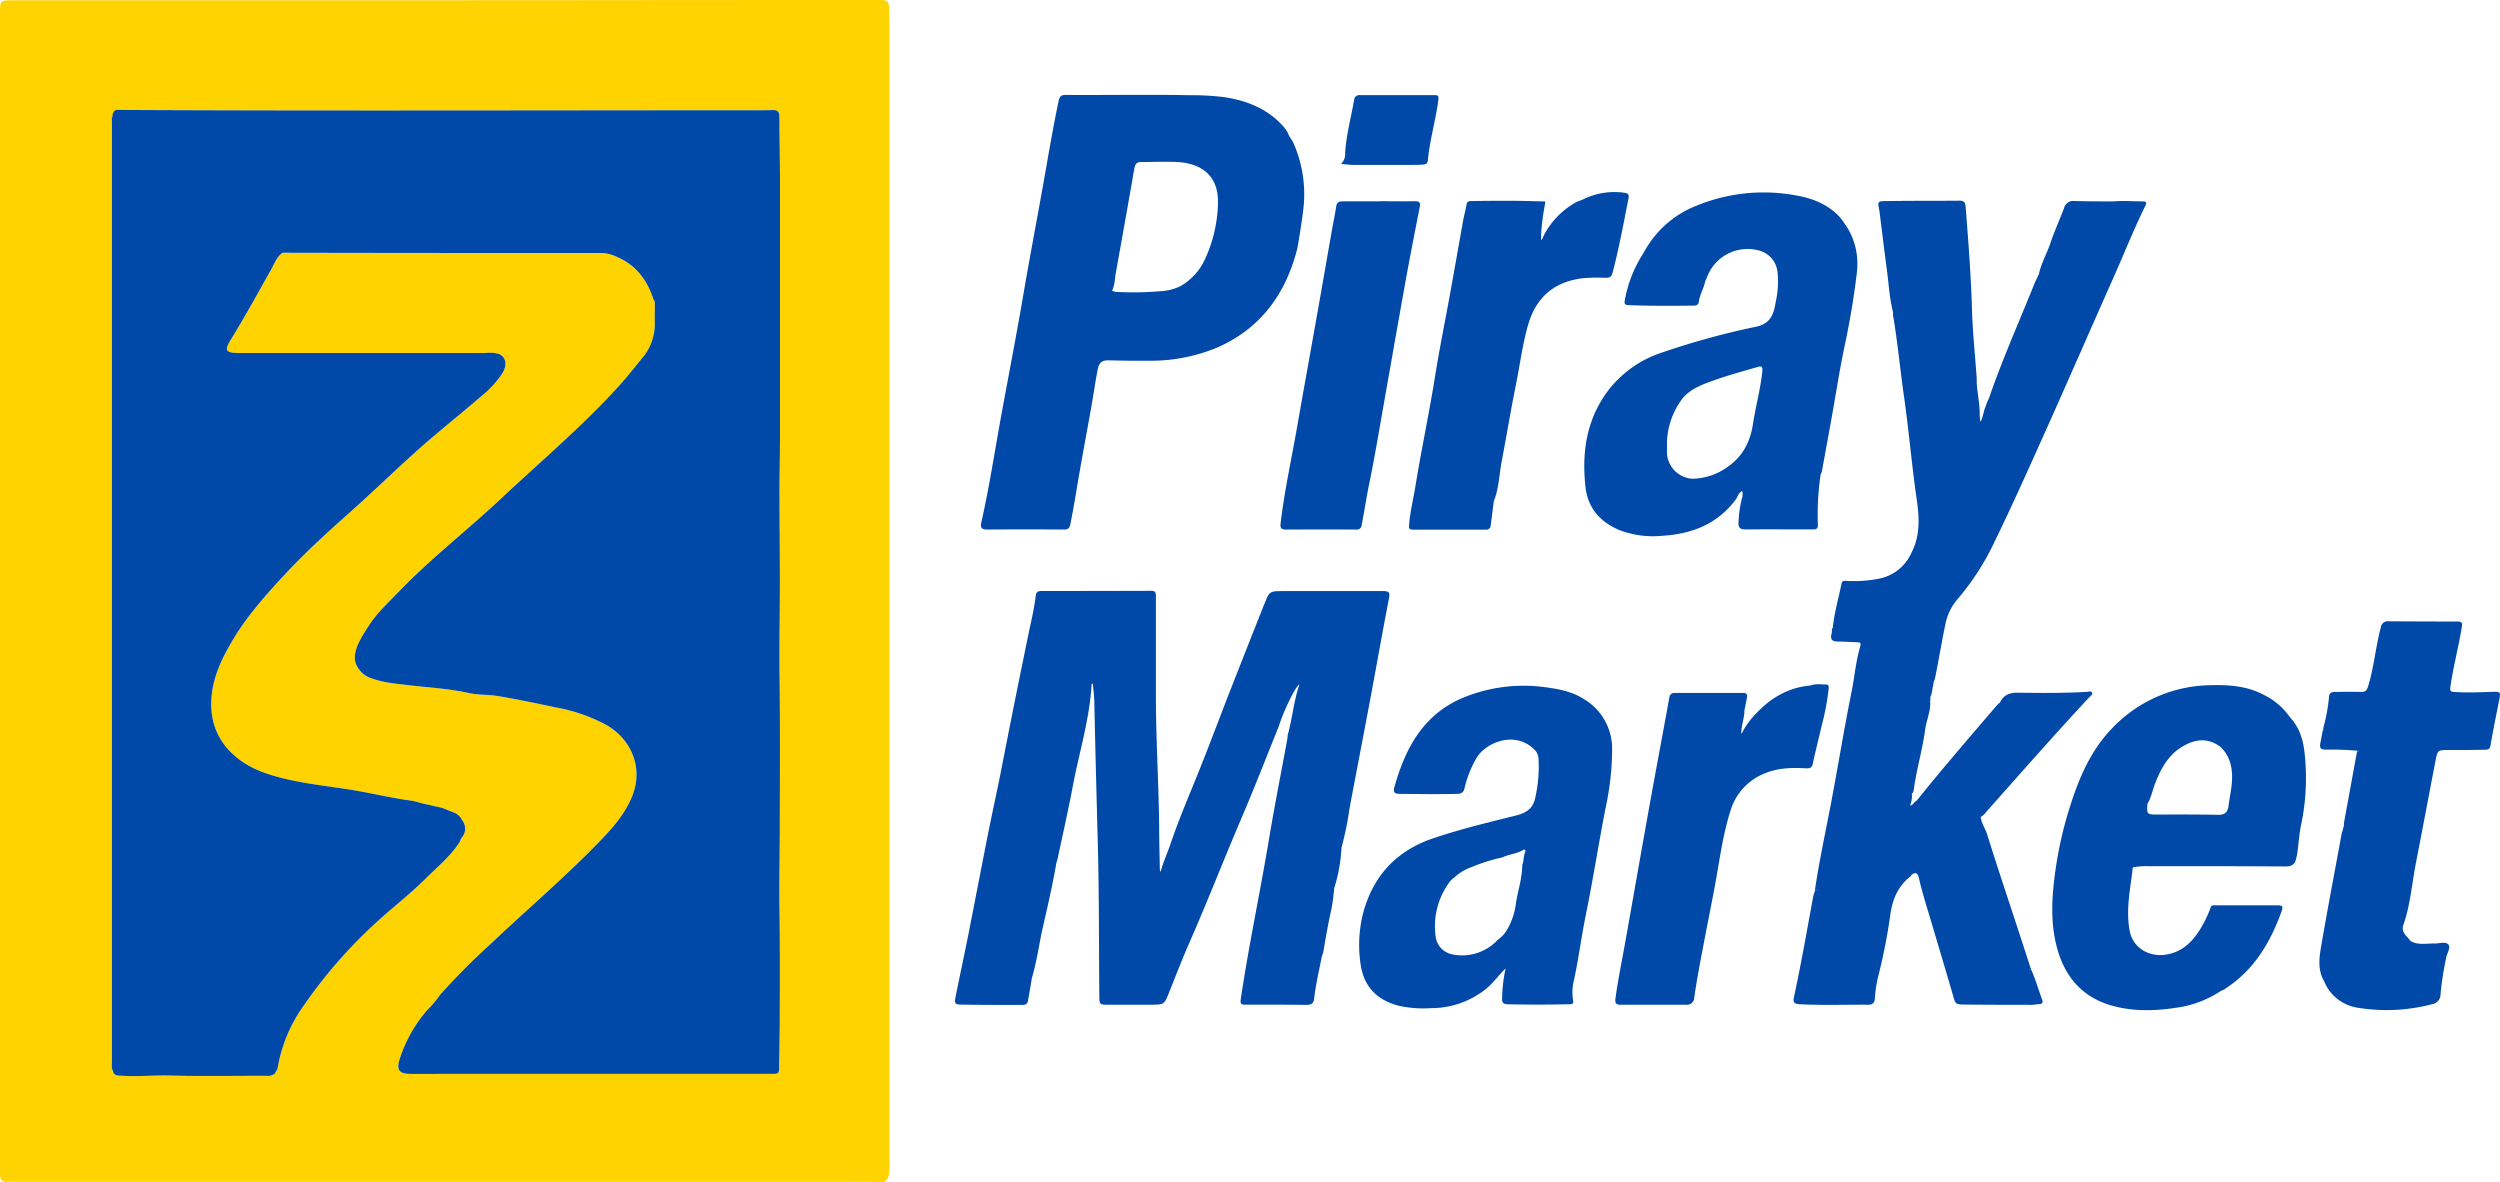 <svg xmlns="http://www.w3.org/2000/svg" viewBox="0 0 713.92 337.55"><defs><style>.cls-1{fill:none;}.cls-2{fill:#ffd300;}.cls-3{fill:#0049a8;}.cls-4{fill:#fdcd00;}.cls-5{fill:#0049a7;}.cls-6{fill:#957a13;}.cls-7{fill:#d2b751;}.cls-8{fill:#365390;}</style></defs><title>logo-marketAsset 1</title><g id="Layer_2" data-name="Layer 2"><g id="Layer_1-2" data-name="Layer 1"><path class="cls-1" d="M32.3,32.17a4.58,4.58,0,0,0-.36,1.65m0,269.47q0-80.13,0-160.27M32.3,32.17a4.58,4.58,0,0,0-.36,1.65m0,109.2q0,64.57,0,129.14,0,15.55,0,31.13Q31.92,223.16,31.93,143Zm0-107.59V33.82C31.91,34.36,31.94,34.89,31.94,35.43Zm0-2.45v.84l.36-1.65Zm0,0v.84l.36-1.65Zm0,.84.36-1.65A4.58,4.58,0,0,0,31.94,33.82Z"/><path class="cls-2" d="M254,331.34q0-154.09,0-308.17c0-6.84,0-13.68-.08-20.52,0-2.12-.52-2.65-2.3-2.65q-48.93,0-97.87.06Q78.87.09,4,.08c-4,0-4,0-4,4V168.92H0V298.19C0,310.58,0,323,0,335.37c0,1.48.5,2.18,2,2.12,1-.05,2,0,3,0l234,0c4.21,0,8.42,0,12.63.05a1.8,1.8,0,0,0,2-1.38C254.22,334.57,254,332.94,254,331.34ZM222.69,166c0,9.11-.21,18.22-.09,27.33.19,13.74.12,27.47.09,41.21,0,8.53-.21,17.07-.09,25.6.14,9.82.12,19.64.08,29.46,0,4.91-.11,9.81-.18,14.72,0,2.36-.06,2.36-2.48,2.36H126c-2.92,0-5.85.05-8.77,0-3.42,0-4.08-1.22-3-4.54a40,40,0,0,1,7.84-13.75,29.17,29.17,0,0,0,3.58-4.26A192.47,192.47,0,0,1,140,269.67c10.46-9.93,21.48-19.26,31.5-29.66,3.63-3.76,7-7.64,9-12.56,3.3-8-.11-16.28-7.32-20.41a48.3,48.3,0,0,0-14.33-5c-5.55-1.16-11.09-2.35-16.68-3.27-2.74-.45-5.56-.26-8.32-.87-5.92-1.31-12-1.6-18-2.33-3.24-.39-6.59-.67-9.7-1.87a6.61,6.61,0,0,1-3.76-2.78c-1.76-2.42-1.05-4.83,0-7.25a35.38,35.38,0,0,1,2.82-4.79c2.32-3.75,5.59-6.68,8.61-9.83,9.15-9.55,19.64-17.62,29.26-26.66,11.33-10.66,23.29-20.69,33.76-32.27,2.42-2.68,4.64-5.55,6.95-8.34A15.22,15.22,0,0,0,187,92.45c-.06-1.74,0-3.48,0-5.23,0-.57.1-1.17-.36-1.65-1.78-5.52-4.95-9.86-10.44-12.19a10.94,10.94,0,0,0-4.31-1.13c-7.7,0-15.4,0-23.1,0q-33.7,0-67.41-.07l-.7,0c-1.68,1.19-2.31,3.12-3.25,4.79-3.79,6.71-7.47,13.48-11.5,20-1.91,3.1-1.54,3.8,2.21,3.83,6.61,0,13.21,0,19.82,0h50.69a9.58,9.58,0,0,1,3.81.28c2,.83,2.42,3.08,1.11,5.33a28,28,0,0,1-6.27,6.85c-4.48,3.88-9.1,7.6-13.62,11.44-8.25,7-15.93,14.65-24,21.83-6.54,5.8-13,11.71-18.91,18.13-5.28,5.72-10.43,11.55-14.41,18.29-3.56,6-6.4,12.23-6,19.46a18.61,18.61,0,0,0,6,12.82c4.21,4,9.39,5.81,14.92,7.14,7.2,1.74,14.58,2.32,21.84,3.67,4.86.89,9.69,2,14.61,2.64a15.73,15.73,0,0,1,2.19.58l6.32,1.43h0l3.51,1.41a4.08,4.08,0,0,1,2.14,2,3.9,3.9,0,0,1-.12,5.2c-.29.39-.27.89-.57,1.26h0c-2.68,4.08-6.43,7.14-9.85,10.53-3.72,3.68-7.8,6.94-11.73,10.39A139.59,139.59,0,0,0,86.85,287a43.11,43.11,0,0,0-7.57,18c-.1.64-.62,1-.73,1.54a3.13,3.13,0,0,1-2.46.67c-9.27,0-18.55.16-27.82-.07-4.43-.1-8.84.35-13.26.07-1-.06-2,.12-2.68-.9a.33.33,0,0,0,0-.29l-.37-.87a10.06,10.06,0,0,1,0-1.82v0q0-15.56,0-31.13,0-64.58,0-129.14,0-53.79,0-107.59c0-.54,0-1.07,0-1.61V33l.36-.81c.55-1.11,1.62-.77,2.46-.77,60.33.3,120.66.08,181,.09,1.57,0,3.15,0,4.73-.06s2.07.48,2.07,2c0,6.19.16,12.38.16,18.58q0,36.46,0,72.94c0,5.26-.15,10.52-.14,15.78C222.58,149.16,222.69,157.57,222.69,166Z"/><path class="cls-3" d="M222.69,234.53c0,8.53-.21,17.07-.09,25.6.14,9.82.12,19.64.08,29.46,0,4.91-.11,9.81-.18,14.72,0,2.36-.06,2.36-2.48,2.36H126c-2.92,0-5.85.05-8.77,0-3.42,0-4.08-1.22-3-4.54a40,40,0,0,1,7.84-13.75,29.17,29.17,0,0,0,3.58-4.26A192.47,192.47,0,0,1,140,269.67c10.46-9.93,21.48-19.26,31.5-29.66,3.63-3.76,7-7.64,9-12.56,3.3-8-.11-16.28-7.32-20.41a48.3,48.3,0,0,0-14.33-5c-5.55-1.16-11.09-2.35-16.68-3.27-2.74-.45-5.56-.26-8.32-.87-5.92-1.31-12-1.6-18-2.33-3.24-.39-6.59-.67-9.7-1.87a6.61,6.61,0,0,1-3.76-2.78c-1.76-2.42-1.05-4.83,0-7.25a35.38,35.38,0,0,1,2.82-4.79c2.32-3.75,5.59-6.68,8.61-9.83,9.15-9.55,19.64-17.62,29.26-26.66,11.33-10.66,23.29-20.69,33.76-32.27,2.42-2.68,4.64-5.55,6.95-8.34A15.22,15.22,0,0,0,187,92.45c-.06-1.74,0-3.48,0-5.23,0-.57.1-1.17-.36-1.65-1.78-5.52-4.95-9.86-10.44-12.19a10.94,10.94,0,0,0-4.31-1.13c-7.7,0-15.4,0-23.1,0q-33.7,0-67.41-.07l-.7,0c-1.68,1.19-2.31,3.12-3.25,4.79-3.79,6.71-7.47,13.48-11.5,20-1.91,3.1-1.54,3.8,2.21,3.83,6.61,0,13.21,0,19.82,0h50.69a9.58,9.58,0,0,1,3.81.28c2,.83,2.42,3.08,1.11,5.33a28,28,0,0,1-6.27,6.85c-4.48,3.88-9.1,7.6-13.62,11.44-8.25,7-15.93,14.65-24,21.83-6.54,5.8-13,11.71-18.91,18.13-5.28,5.72-10.43,11.55-14.41,18.29-3.56,6-6.4,12.23-6,19.46a18.61,18.61,0,0,0,6,12.82c4.21,4,9.39,5.81,14.92,7.14,7.2,1.74,14.58,2.32,21.84,3.67,4.86.89,9.69,2,14.61,2.64a15.73,15.73,0,0,1,2.19.58l6.32,1.43h0l3.51,1.41a4.08,4.08,0,0,1,2.14,2,3.9,3.9,0,0,1-.12,5.2c-.29.39-.27.89-.57,1.26h0c-2.68,4.08-6.43,7.14-9.85,10.53-3.72,3.68-7.8,6.94-11.73,10.39A139.59,139.59,0,0,0,86.85,287a43.11,43.11,0,0,0-7.57,18c-.1.64-.62,1-.73,1.54a3.13,3.13,0,0,1-2.46.67c-9.27,0-18.55.16-27.82-.07-4.43-.1-8.84.35-13.26.07-1-.06-2,.12-2.68-.9a.33.33,0,0,0,0-.29l-.37-.87a10.06,10.06,0,0,1,0-1.82V33.82l.36-1.65c.55-1.11,1.62-.77,2.46-.77,60.33.3,120.66.08,181,.09,1.57,0,3.15,0,4.73-.06s2.07.48,2.07,2c0,6.19.16,12.38.16,18.58q0,36.46,0,72.94c0,5.26-.15,10.52-.14,15.78,0,8.42.11,16.83.11,25.25,0,9.11-.21,18.22-.09,27.33C222.79,207.06,222.72,220.79,222.69,234.53Z"/><path class="cls-4" d="M31.94,35.43V303.29q0-80.13,0-160.27Q31.93,89.23,31.94,35.43Z"/><path class="cls-4" d="M32.3,32.17a4.58,4.58,0,0,0-.36,1.65V33Z"/><path class="cls-3" d="M612,57.51c-2.86,0-5.72-.24-8.58,0h0c-3.66,0-7.32,0-11-.11a2.72,2.72,0,0,0-3,2.08c-1.33,3.43-2.84,6.79-4,10.26-1,2.86-2.53,5.5-3.16,8.48-.44,1-.93,1.88-1.32,2.85-4.35,10.86-9.13,21.54-12.94,32.61a16.53,16.53,0,0,0-1.08,2.7c-.56,1.32-.62,2.81-1.36,4.07a12.62,12.62,0,0,1-.22-2.38c0-2.94-.68-5.82-.85-8.74,0-.42,0-.85,0-1.27-.46-6.53-1.15-13-1.35-19.58-.29-9.88-1.05-19.71-1.83-29.56-.09-1.18-.55-1.62-1.73-1.61-6.9.06-13.79,0-20.69.11-2.74,0-2.74.08-2.21,2.65,0,.17.05.34.07.52.71,5.61,1.38,11.24,2.13,16.85.52,3.92.72,7.89,1.72,11.74a5.17,5.17,0,0,0,0,.88c1.3,7.64,2,15.37,3.1,23,1.41,9.81,2.22,19.71,3.65,29.51.74,5.1,1,10-1.22,14.72-.09.18-.18.37-.28.55a12.84,12.84,0,0,1-9.66,7.49,37.29,37.29,0,0,1-8.68.56c-.69,0-1.44-.25-1.64.78-.82,4.17-2.06,8.26-2.46,12.51-.43.55-.21,1.24-.38,1.85-.41,1.52.13,2.16,1.71,2.17,1.86,0,3.73.15,5.59.2.8,0,1.19.18.91,1.14-1.27,4.25-1.62,8.69-2.49,13-2.16,10.69-3.89,21.45-5.93,32.16-1.59,8.3-3.38,16.55-4.6,24.92.15-.26.31-.49.52-.51a.64.64,0,0,1,.47.17l-.54.18-.45.16a13.4,13.4,0,0,0-.45,1.49c-1.75,9.57-3.42,19.15-5.48,28.66-.3,1.36,0,1.89,1.49,2,6.59.36,13.19.09,19.78.15,1.22,0,1.74-.56,1.85-1.79a34.86,34.86,0,0,1,.84-5.88,164.78,164.78,0,0,0,3.61-18.35c.66-4.38,2.25-7.87,5.66-10.59a2.38,2.38,0,0,0,.4-.53h0c1.39-1,1.82-.09,2.09,1.11,1.08,4.66,2.57,9.19,3.92,13.77,1.91,6.47,3.86,12.94,5.73,19.42.77,2.68.69,2.76,3.43,2.79,6.35.07,12.72.07,19.08.08.69,0,1.39-.17,2.08-.2.94,0,1.25-.44.91-1.33-1.1-2.88-1.88-5.87-3.19-8.67l-.22.21-.19.18c-.07-.23,0-.36.08-.4a.53.53,0,0,1,.33,0c-1.15-3.54-2.29-7.09-3.46-10.63-3-9.23-6.13-18.45-9-27.72-.54-1.75-1.68-3.24-1.88-5.09a4.94,4.94,0,0,0,1.63-1.52c9.76-10.94,19.43-22,29.41-32.71.34-.36,1-.67.75-1.25s-1-.27-1.43-.25c-6.6.38-13.21.33-19.81.24-2.44,0-4,.68-5.06,2.81a7.51,7.51,0,0,0-.79.69c-7.74,9.06-15.55,18.06-23,27.36-.73.23-.88,1.24-1.88,1.35a7,7,0,0,0,.51-3.41c.52-.32.52-.91.59-1.39.78-5.64,2.44-11.11,3.19-16.74.36-2.76,1.63-5.35,1.47-8.19a.25.25,0,0,1-.19.13c-.07,0-.13,0-.19-.14h.38c.14-.61-.16-1.29.32-1.83l.18-1,.54-2.84a6.13,6.13,0,0,0,.31-.81c1.06-5.2,1.91-10.44,3-15.63a15.54,15.54,0,0,1,3.58-7.22,73.74,73.74,0,0,0,10.62-16.62c5.24-10.77,10.1-21.7,15-32.62,6.32-14.12,12.49-28.31,18.79-42.45,3.06-6.86,5.81-13.87,9.15-20.61C613,58,613,57.51,612,57.51ZM565.55,233.33h0Z"/><path class="cls-3" d="M519.18,254.34l-.54.18c0-.11.05-.21.07-.32v0A.64.64,0,0,1,519.18,254.34Z"/><path class="cls-3" d="M579.73,277l-.19.18c-.07-.23,0-.36.08-.4A1.13,1.13,0,0,0,579.73,277Z"/><path class="cls-3" d="M551,200.32v.13c-.07,0-.13,0-.19-.14Z"/><path class="cls-3" d="M369.37,40.85c-.47-1.07-1.35-1.91-1.66-3.05a16.19,16.19,0,0,0-1.11-1.56c-4.51-5.14-10.42-7.5-17-8.5a76,76,0,0,0-9.78-.55c-11.87-.23-23.73,0-35.6-.08-1.2,0-1.65.49-1.91,1.71-1.72,8.17-3.08,16.4-4.54,24.61-1.83,10.22-3.77,20.42-5.53,30.66-2,11.84-4.33,23.64-6.48,35.47-1.79,9.87-3.3,19.8-5.52,29.59-.37,1.63.16,2.08,1.71,2.07q10.95-.08,21.92,0c1.16,0,1.55-.42,1.79-1.55.89-4.35,1.58-8.72,2.33-13.1,1.15-6.78,2.44-13.53,3.64-20.3.65-3.62,1.14-7.26,1.86-10.87.4-2,1.39-2.55,3.23-2.5,3.74.1,7.48.15,11.22.11a49.33,49.33,0,0,0,19.82-3.83c12.41-5.52,19.44-15.38,22.73-28.26.62-3.54,1.18-7.1,1.64-10.67A36.19,36.19,0,0,0,369.37,40.85ZM344,74.24a16.93,16.93,0,0,1-6.75,7.39,14.05,14.05,0,0,1-5.71,1.51,88.53,88.53,0,0,1-12.08.25,3.2,3.2,0,0,1-1.89-.4c.79-1.55.76-3.27,1.05-4.93q2.31-12.82,4.57-25.67c.26-1.49.48-3,.79-4.47.25-1.19.73-1.67,2-1.65,3.38,0,6.78-.15,10.16,0,6.69.34,12,3.69,11.67,12.06A40.28,40.28,0,0,1,344,74.24Z"/><path class="cls-3" d="M527.67,65.22l-1.43-2.12c-.36-.45-.69-.94-1.09-1.35-3.44-3.56-7.87-5.22-12.57-6a50.5,50.5,0,0,0-28.14,3A29,29,0,0,0,469.37,72.2,36.41,36.41,0,0,0,464,85.71c-.15.75-.17,1.37.92,1.42,6.23.25,12.47.23,18.71.15.68,0,1.38-.19,1.48-1,.25-2.12,1.46-3.92,1.85-6,.17-.37.36-.73.5-1.11a12.36,12.36,0,0,1,14.72-7.67,7.11,7.11,0,0,1,5.43,6.24,25.76,25.76,0,0,1-.46,8.18c-.56,3.34-1.2,6.4-5.57,7.36a222.25,222.25,0,0,0-27.16,7.46A31.74,31.74,0,0,0,459.65,111c-6.51,8.3-8,17.87-6.89,28,.64,6,4.13,10,9.6,12.34a26.91,26.91,0,0,0,12.4,1.66c8.41-.51,15.69-3.35,20.93-10.37.57-.76.73-1.92,1.81-2.4a3.38,3.38,0,0,1-.09,2.17,32.51,32.51,0,0,0-.93,6.58c-.17,1.59.37,2.22,2,2.21,6.43-.05,12.85,0,19.28,0,1.09,0,1.42-.37,1.37-1.44a76.18,76.18,0,0,1,.8-14.31,4.05,4.05,0,0,0,.33-.78q1.46-7.92,2.88-15.84c1.19-6.66,2.21-13.36,3.62-20,1.49-7,2.7-14.1,3.53-21.22A20,20,0,0,0,527.67,65.22ZM503.27,106c-.53,5.12-1.92,10.08-2.69,15.15-.73,4.78-2.73,8.87-6.74,11.82a17.63,17.63,0,0,1-10.52,3.74,7.74,7.74,0,0,1-7.29-7.26c0-.7,0-1.4,0-2.1a21.67,21.67,0,0,1,3.82-12.69c1.71-2.67,4.47-4.1,7.3-5.2,4.83-1.89,9.86-3.23,14.84-4.68C503,104.48,503.4,104.72,503.27,106Z"/><path class="cls-3" d="M452.48,199.74c-3.45-2.26-7.36-3-11.43-3.52a45.31,45.31,0,0,0-23.17,3c-11.42,4.75-16.61,14.46-19.72,25.68-.32,1.16,0,1.78,1.32,1.79,5.61.06,11.22.16,16.83,0a1.78,1.78,0,0,0,1.9-1.6,31.66,31.66,0,0,1,3.49-8.73c2.59-4.23,10.68-7.79,16.31-2.47a3.92,3.92,0,0,1,1.33,2.57,39.69,39.69,0,0,1-.91,11.29c-.58,3-2.39,4.33-5.33,5.08-8,2-16,3.92-23.79,6.55-10.41,3.5-17,10.52-19.95,21a37,37,0,0,0-.89,14.43c.81,6.78,4.57,10.8,11.23,12.46a32.9,32.9,0,0,0,9.07.62,25,25,0,0,0,15.56-5.47c2.09-1.71,3.62-3.93,5.63-5.87a42.66,42.66,0,0,0-1,8.49c-.07,1.34.36,1.72,1.64,1.75q8.5.18,17,0c.24,0,.47,0,.7,0,.8,0,1.1-.29.92-1.2a14.06,14.06,0,0,1,.26-5.74c1.33-6.11,2.1-12.31,3.35-18.44,2.08-10.17,3.68-20.44,5.66-30.63a79.52,79.52,0,0,0,1.88-16.84A16.41,16.41,0,0,0,452.48,199.74Zm-16.93,43.54c-.54,1.19-.35,2.54-.85,3.73a.29.29,0,0,1,0,.31c-.06,3.52-1.17,6.86-1.75,10.28a19.78,19.78,0,0,1-2.57,7.89,9.3,9.3,0,0,1-2.68,2.9,13.87,13.87,0,0,1-13.24,4.09,5.89,5.89,0,0,1-4.45-4.84,21.18,21.18,0,0,1,3.49-15.14,6.78,6.78,0,0,1,1.91-2,13.12,13.12,0,0,1,4.88-2.9,47.22,47.22,0,0,1,8.77-2.75h0c1.87-.94,4.05-1,5.87-2.12C435.48,242.38,435.74,242.87,435.55,243.28Z"/><path class="cls-3" d="M613,229.92a.71.71,0,0,1,.25-.47Z"/><path class="cls-3" d="M712,197.56c-3.67.12-7.35.29-11,.05-1-.06-1.45-.16-1.26-1.42.83-5.72,2.31-11.3,3.26-17,.21-1.26.08-1.7-1.24-1.7q-9.81,0-19.63-.07a2,2,0,0,0-2.26,1.79c-1.47,5.53-1.92,11.27-3.61,16.76-.4,1.3-.85,1.67-2.1,1.62-2.39-.08-4.79,0-7.19,0-.88,0-1.8.12-1.87,1.35a50.94,50.94,0,0,1-1.59,8.76c-.36,1.53-.61,3.08-.91,4.61s.41,1.74,1.63,1.76a80,80,0,0,1,8.89.32l.16,0,.27,0q-.09.18-.21.18a.31.31,0,0,1-.22-.11l-3.79,20.69c.18.73-.31,1.35-.32,2a3.53,3.53,0,0,0-.26.65c-2,11-4.12,21.94-6,33-.52,3.09-.82,6.38.92,9.35a12.32,12.32,0,0,0,9.41,7.59,51.08,51.08,0,0,0,21.55-1,2.82,2.82,0,0,0,2.31-2.87,91.27,91.27,0,0,1,1.64-10.52c.25-1.25,1.39-2.82.53-3.69s-2.57-.18-3.9-.22c-2.31-.08-4.69.57-6.86-.73-1-1.42-2.82-2.49-2-4.67,2-5.71,2.42-11.76,3.57-17.65,1.9-9.73,3.72-19.48,5.6-29.21.58-3,.64-3,3.78-3,3.39,0,6.78,0,10.17-.08.8,0,1.52,0,1.73-1.19.76-4.42,1.66-8.82,2.53-13.21C714.13,197.68,714,197.5,712,197.56Zm-48.37,11.08c-.17-.23-.08-.51-.11-.77.06.22.11.43.16.65l.06.23A.38.38,0,0,1,663.66,208.64Z"/><path class="cls-3" d="M673.55,214.32q-.09.18-.21.18s0-.05,0-.07l-.07-.07Z"/><path class="cls-3" d="M663.77,208.75a.38.38,0,0,1-.11-.11.61.61,0,0,0,.05-.12Z"/><path class="cls-3" d="M441.31,57.54c-3.21-.07-6.42-.19-9.63-.2-3.8,0-7.59,0-11.39.08-.61,0-1.3,0-1.46.88-.28,1.55-.69,3.07-1,4.62C416.58,70,415.34,77,414.06,84.1c-1.42,7.8-3,15.57-4.26,23.4-1.65,10.43-3.88,20.75-5.57,31.16-.59,3.69-1.52,7.32-1.82,11.05-.06.75-.25,1.55,1,1.54,6.95,0,13.91,0,20.86,0a1.26,1.26,0,0,0,1.43-1.21c.31-2.3.59-4.62.88-6.93.1-.27.22-.54.31-.81,1.21-3.51,1.28-7.23,2-10.84,1.38-7.28,2.59-14.6,4.06-21.86,1.13-5.6,1.83-11.28,3.41-16.79,2.27-7.88,7.42-12.34,15.51-13.34a47.55,47.55,0,0,1,6.65-.13c1.18,0,1.69-.29,2-1.55,1.83-6.94,3.12-14,4.5-21,.29-1.49-.22-1.6-1.4-1.78a20.22,20.22,0,0,0-11.41,1.86c-.71.37-1.49.53-2.21.93a22.94,22.94,0,0,0-9.09,9.33c-.24.44-.32,1.17-.87,1.4a3.41,3.41,0,0,0,.05-.78c0-.23,0-.45,0-.68a61.54,61.54,0,0,1,.87-7.42Z"/><path class="cls-3" d="M522.18,196.94a74,74,0,0,1-2,10.42c-.28,1.3-.62,2.59-.93,3.88-.51,2.22-1.07,4.42-1.52,6.65-.23,1.14-.61,1.59-1.93,1.52-4.15-.23-8.29-.15-12.22,1.6a16.48,16.48,0,0,0-9.39,10.45c-2.38,7.41-3.24,15.14-4.7,22.74-1.23,6.41-2.51,12.82-3.72,19.24-.71,3.78-1.39,7.57-1.94,11.38a2.1,2.1,0,0,1-2.41,2.1q-9.37,0-18.75,0c-1.21,0-1.5-.53-1.36-1.64.65-5,1.69-10,2.59-15,2.54-14.19,5-28.38,7.57-42.56,1.7-9.47,3.51-18.92,5.21-28.39.2-1.12.69-1.46,1.72-1.46,6.43,0,12.86,0,19.29,0,1.2,0,1.38.52,1.16,1.5-.24,1.14-.46,2.29-.69,3.43,0,2.12-.81,4.14-.9,6.25,0,.14,0,.28,0,.41.32-.15.41-.58.56-.86a23.58,23.58,0,0,1,3.9-5.09c4.21-4.39,9.19-7.24,15.36-7.76,1.4-.56,2.86-.29,4.3-.28C522.38,195.43,522.24,196.21,522.18,196.94Z"/><path class="cls-3" d="M394,57.46c3.33,0,6.66.06,10,0,1.39,0,1.68.39,1.42,1.72-1.49,7.61-3,15.23-4.35,22.86-1.93,10.68-3.78,21.38-5.68,32.06-1.41,7.93-2.71,15.87-4.33,23.76-.82,4-1.43,8-2.19,12a1.41,1.41,0,0,1-1.62,1.37q-10-.06-20,0c-1.48,0-1.7-.53-1.54-1.9,1.12-9.34,3.16-18.52,4.77-27.77,1.93-11,3.93-22.06,5.89-33.09,1.31-7.41,2.59-14.82,3.9-22.23.43-2.47.95-4.92,1.33-7.4.19-1.21,1-1.34,1.88-1.34,3.51,0,7,0,10.52,0Z"/><path class="cls-3" d="M382.92,46.82a3.76,3.76,0,0,0,1.2-3.1c.33-5.14,1.68-10.12,2.57-15.17a1.49,1.49,0,0,1,1.68-1.39c7.12,0,14.25,0,21.37,0,1.24,0,1.06.63,1,1.47-.76,5.79-2.47,11.41-3,17.23-.1,1-.8,1.09-1.47,1.14-1.16.1-2.33.09-3.5.09-5.49,0-11,0-16.47,0C385.26,47.05,384.29,46.92,382.92,46.82Z"/><path class="cls-3" d="M663.77,208.75a.38.38,0,0,1-.11-.11c-.17-.23-.08-.51-.11-.77.06.22.11.43.16.65Z"/><path class="cls-3" d="M551.14,200.32a.25.25,0,0,1-.19.13c-.07,0-.13,0-.19-.14h.38Z"/><path class="cls-3" d="M551.64,197.54a3.4,3.4,0,0,1-.18,1Z"/><line class="cls-3" x1="441.31" y1="57.54" x2="440.94" y2="59.62"/><path class="cls-3" d="M519.18,254.34l-.54.18-.45.16c.15-.26.31-.49.52-.51A.64.64,0,0,1,519.18,254.34Z"/><path class="cls-3" d="M545.9,249.8h0Z"/><polygon class="cls-3" points="565.56 233.33 565.55 233.34 565.55 233.33 565.56 233.33"/><path class="cls-3" d="M294.73,279.25a0,0,0,0,1,0,0v0Z"/><path class="cls-3" d="M519.18,254.34l-.54.18-.45.16c.15-.26.31-.49.52-.51A.64.64,0,0,1,519.18,254.34Z"/><path class="cls-3" d="M545.9,249.8h0Z"/><path class="cls-3" d="M580,276.77l-.22.21-.19.18c-.07-.23,0-.36.08-.4A.53.53,0,0,1,580,276.77Z"/><path class="cls-3" d="M658.11,215c-.39-3.7-1.47-7.31-4.17-10.17a19.32,19.32,0,0,0-7.18-6.25c-4.78-2.62-10-3.06-15.3-2.91a39.39,39.39,0,0,0-28.3,12.3c-6.65,6.88-10,15.52-12.68,24.45a110.39,110.39,0,0,0-3.38,15.19c-1.16,8-1.78,15.94.53,23.8s7.23,13.39,15.28,15.71c6.06,1.75,12.25,1.61,18.41.68a30.36,30.36,0,0,0,13-4.9,4.06,4.06,0,0,0,1.53-.82c8-5.33,12.58-13.12,15.73-21.94.49-1.36.05-1.61-1.17-1.61-5.85,0-11.7,0-17.54,0-.51,0-1.07-.12-1.48.36a34.86,34.86,0,0,1-3.12,6.52c-2.1,3.33-4.69,6.05-8.74,7-5.5,1.35-10.45-1.62-11.37-6.63-1.13-6.12.23-12.06.9-18.05a17.23,17.23,0,0,1,4.17-.38c13.15,0,26.29,0,39.43.08,2,0,2.77-.73,3.09-2.43.1-.52.24-1,.31-1.55.35-2.65.52-5.35,1.08-8A64.83,64.83,0,0,0,658.11,215Zm-44.82,14.48c1.12-1.94,1.47-4.17,2.31-6.21,1.62-3.93,3.57-7.56,7.38-9.92s7.47-2.81,11.2,0c2.68,2.66,3.4,5.95,3.2,9.59-.13,2.45-.68,4.84-1,7.26-.24,1.84-1.1,2.53-3,2.49-5.65-.12-11.31-.1-17-.08-3.33,0-3.33,0-3.15-3.14l-.25.47A.71.71,0,0,1,613.29,229.45Z"/><polygon class="cls-3" points="565.56 233.33 565.55 233.34 565.55 233.33 565.56 233.33"/><path class="cls-3" d="M580,276.77l-.22.21-.19.18c-.07-.23,0-.36.08-.4A.53.53,0,0,1,580,276.77Z"/><path class="cls-3" d="M551.14,200.32a.25.25,0,0,1-.19.13c-.07,0-.13,0-.19-.14h.38Z"/><path class="cls-3" d="M663.77,208.75a.38.38,0,0,1-.11-.11c-.17-.23-.08-.51-.11-.77.06.22.11.43.16.65Z"/><path class="cls-3" d="M673.55,214.32q-.09.18-.21.18a.31.31,0,0,1-.22-.11l.16,0Z"/><path class="cls-3" d="M673.55,214.32q-.09.18-.21.18a.31.31,0,0,1-.22-.11l.16,0Z"/><path class="cls-3" d="M396.64,170.88c-1.89,9.8-3.62,19.63-5.46,29.43-1.92,10.27-3.92,20.52-5.84,30.78a88.77,88.77,0,0,1-2.26,11A45.69,45.69,0,0,1,381,253.64a60.43,60.43,0,0,1-.79,6c-.94,4.08-1.64,8.21-2.34,12.34a5,5,0,0,1-.37,1c-.78,4.07-1.77,8.09-2.22,12.22-.13,1.27-.81,1.77-2.11,1.76q-8.76-.09-17.52-.05c-1.2,0-1.52-.21-1.32-1.6,2.26-15.29,5.51-30.4,8.05-45.64,1.6-9.61,3.5-19.17,5.26-28.75.06-.34.05-.69.08-1,1.35-4.73,1.71-9.67,3.37-14.5-1.17.59-4.63,7.83-5.91,12-3.41,8.44-6.71,16.94-10.27,25.32C349.76,244.74,345,257,339.74,269c-2.08,4.7-3.92,9.5-5.83,14.27-1.43,3.59-1.41,3.63-5.33,3.65s-8.07,0-12.1,0c-2.51,0-2.53-.11-2.55-2.53-.13-14.5-.05-29-.43-43.49-.36-13.38-.71-26.76-1-40.15,0-1.84-.27-3.67-.42-5.54-.18.08-.35.12-.35.17-.55,9.95-3.55,19.45-5.38,29.16-1.3,6.94-2.88,13.83-4.34,20.74-.08.34-.21.67-.32,1-1.15,6.72-2.71,13.36-4.22,20h0c-.87,4.34-1.53,8.72-2.79,13h0v0c-.37,2.17-.75,4.33-1.12,6.5-.16.94-.77,1.21-1.63,1.2-5.78,0-11.56,0-17.34-.09-1.94,0-2.1-.32-1.65-2.54,1.18-5.82,2.43-11.63,3.59-17.46,1.85-9.37,3.64-18.75,5.49-28.12.88-4.45,1.84-8.89,2.77-13.33s1.79-9,2.69-13.54c2-10.18,4.07-20.37,6.16-30.54.76-3.71,1.68-7.4,2.13-11.17.12-1,.52-1.42,1.57-1.42q15.69,0,31.38-.05c1.05,0,1.37.32,1.37,1.42,0,9.47,0,18.94,0,28.4,0,12.45.79,24.88.93,37.33,0,4.09.12,8.18.19,12.27a1.28,1.28,0,0,0,.25.81c.69-2.77,1.92-5.3,2.82-8,2.57-7.62,5.83-15,8.78-22.45,2.55-6.44,5-12.93,7.49-19.39q5.1-13,10.25-26c.08-.22.19-.43.28-.65,1.43-3.61,1.43-3.65,5.41-3.66,9.47,0,18.94,0,28.41,0C396.62,168.76,397,169.19,396.64,170.88Z"/><line class="cls-3" x1="441.31" y1="57.54" x2="440.94" y2="59.62"/><path class="cls-5" d="M31.94,33.82v1.61C31.94,34.89,31.91,34.36,31.94,33.82Z"/><path class="cls-6" d="M31.94,35.43V303.29q0-80.13,0-160.27Q31.93,89.23,31.94,35.43Z"/><path class="cls-6" d="M32.3,32.17a4.58,4.58,0,0,0-.36,1.65V33Z"/><path class="cls-7" d="M31.94,35.43V303.29q0-15.56,0-31.13,0-64.58,0-129.14Q31.93,89.23,31.94,35.43Z"/><path class="cls-7" d="M32.3,32.17l-.36,1.65V33Z"/><path class="cls-8" d="M31.94,35.43V303.29q0-80.13,0-160.27Q31.93,89.23,31.94,35.43Z"/><path class="cls-8" d="M32.3,32.17l-.36,1.65A4.58,4.58,0,0,1,32.3,32.17Z"/><path class="cls-3" d="M613,229.92a.71.71,0,0,1,.25-.47Z"/></g></g></svg>